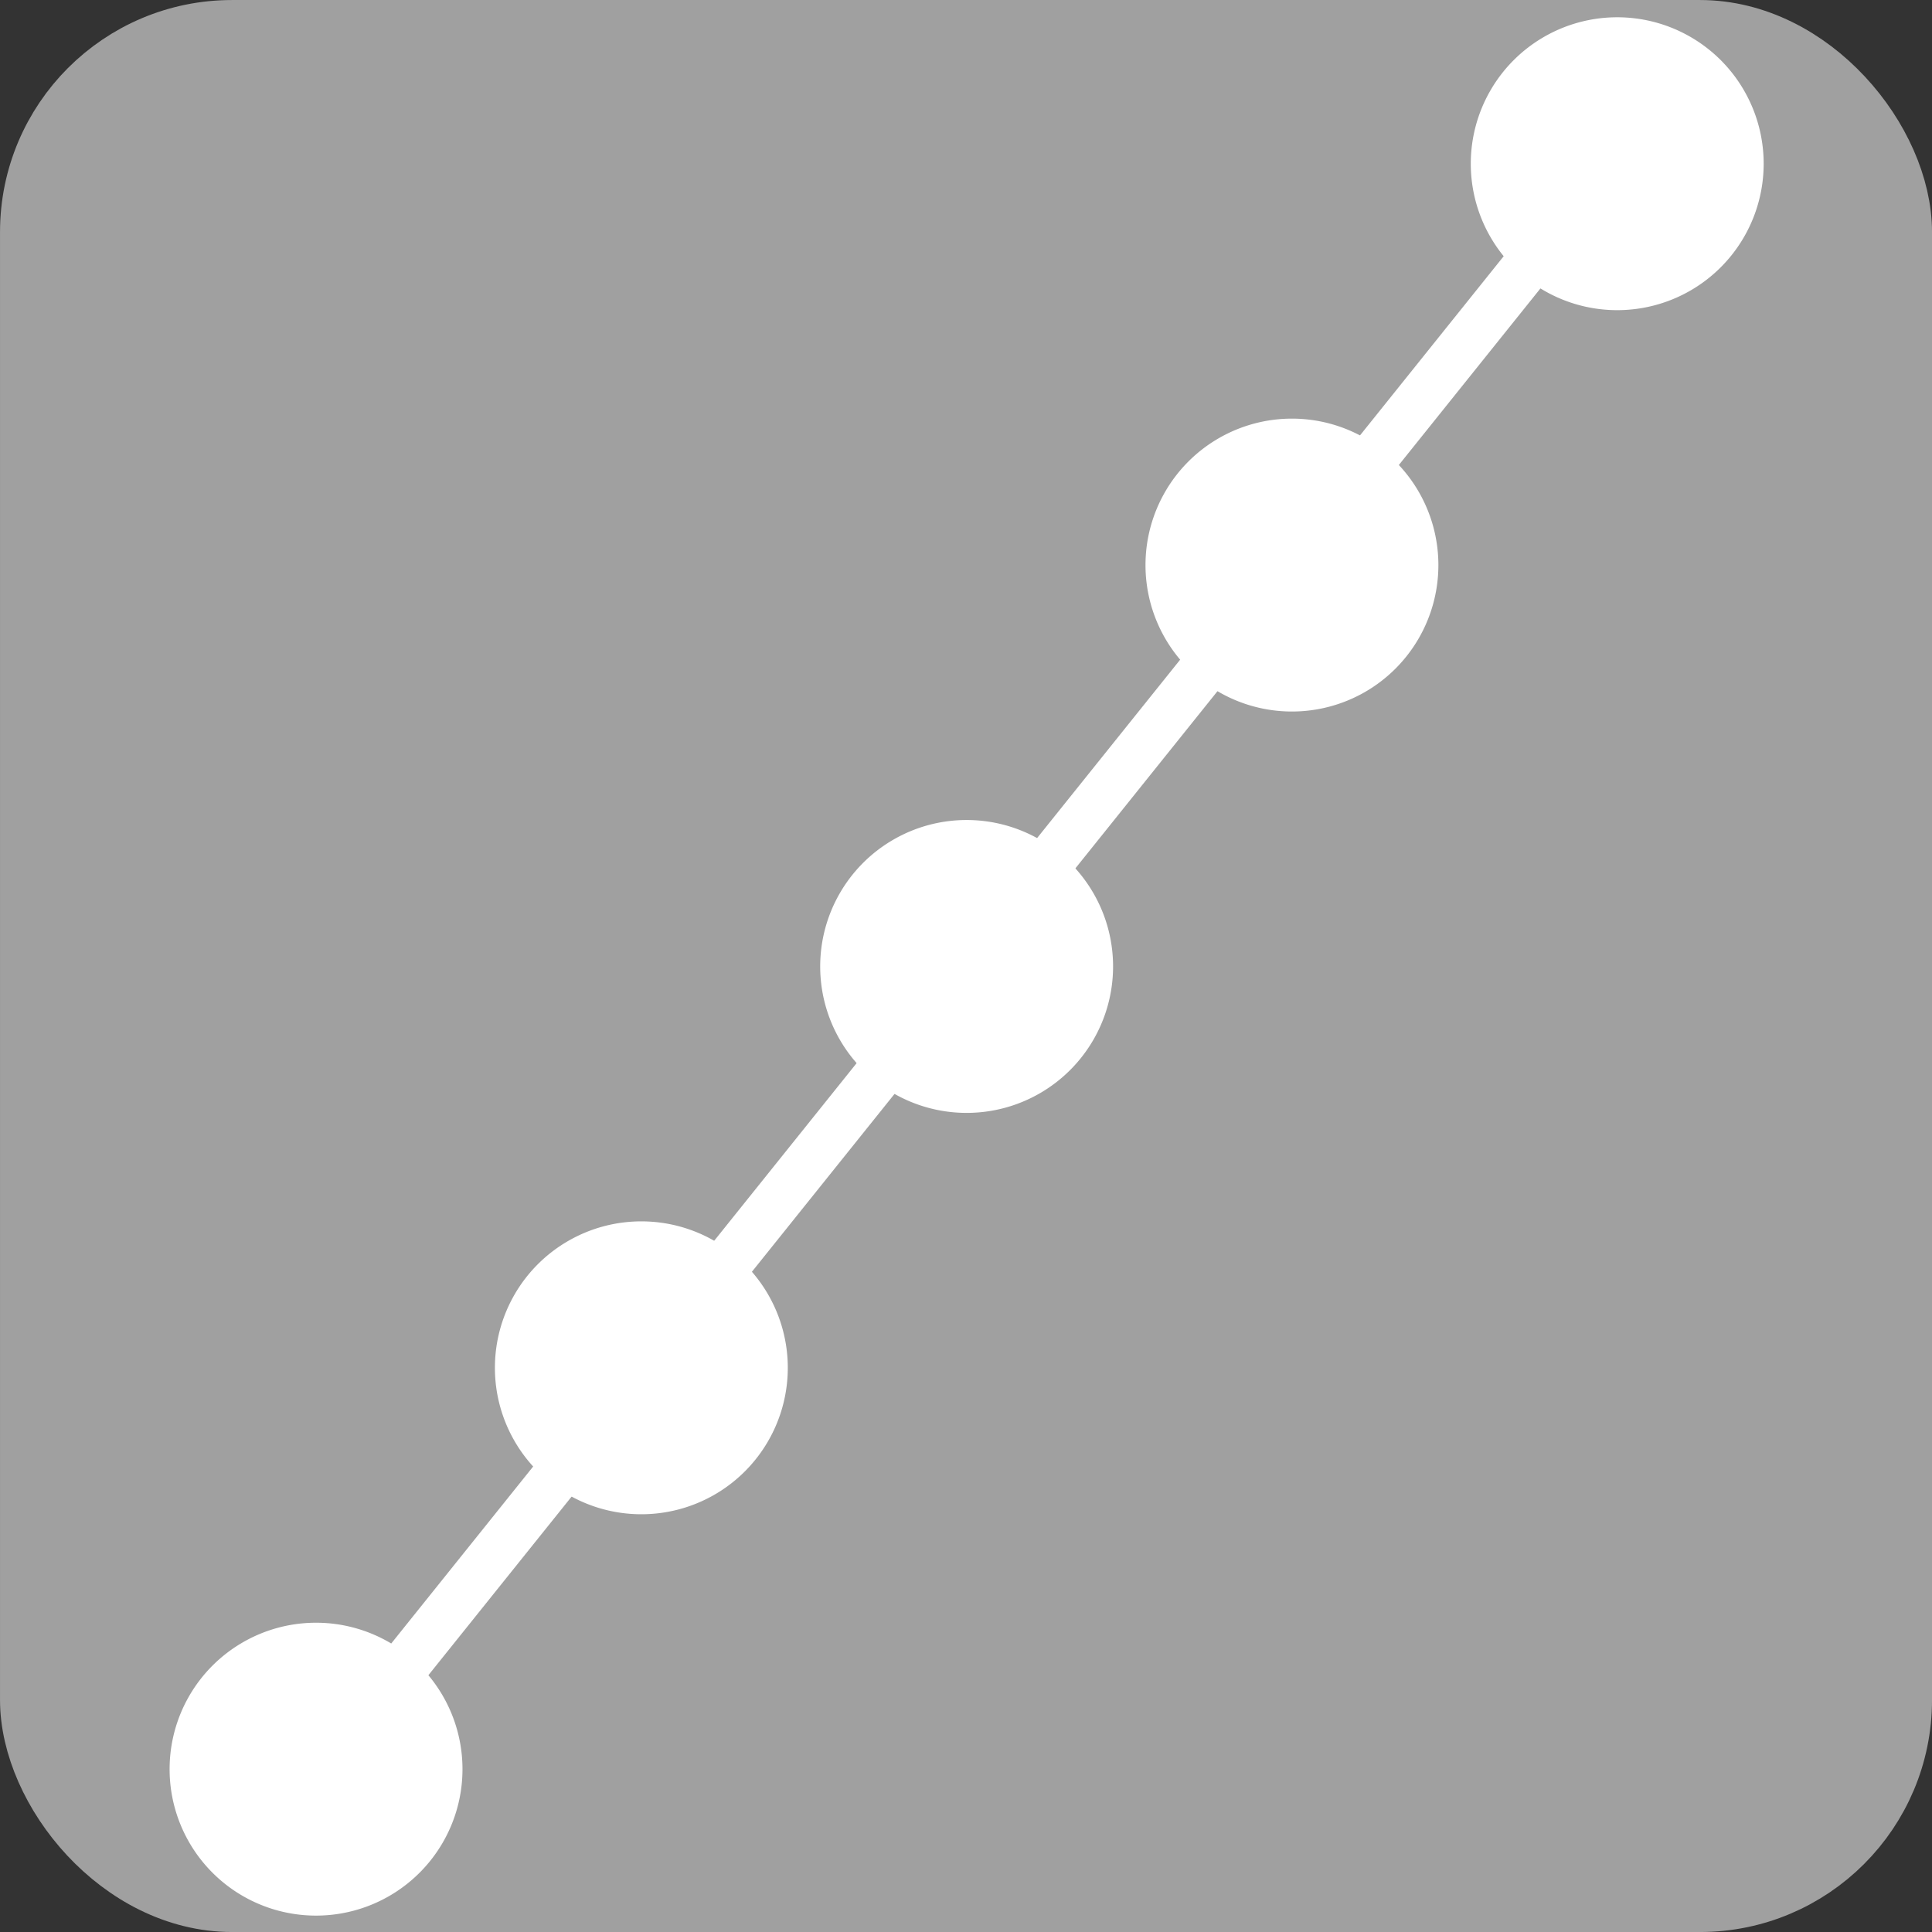 <?xml version="1.0" encoding="UTF-8" standalone="no"?>
<!-- Created with Inkscape (http://www.inkscape.org/) -->

<svg
   xmlns:dc="http://purl.org/dc/elements/1.1/"
   xmlns:cc="http://creativecommons.org/ns#"
   xmlns:rdf="http://www.w3.org/1999/02/22-rdf-syntax-ns#"
   xmlns:svg="http://www.w3.org/2000/svg"
   xmlns="http://www.w3.org/2000/svg"
   version="1.1"
   width="55"
   height="55"
   viewBox="0 0 55 55"
   id="svg2"
   xml:space="preserve"><rect x="0" y="0" width="55" height="55" fill="#333333" stroke="none"/><defs
     id="defs174" /><rect
     width="53.013"
     height="53.013"
     ry="5.613"
     x="0.994"
     y="0.994"
     id="rect2987-2"
     style="fill:#a0a0a0;fill-opacity:1;fill-rule:nonzero;stroke:#a0a0a0;stroke-width:1.987;stroke-linecap:round;stroke-linejoin:round;stroke-miterlimit:4;stroke-opacity:1;stroke-dasharray:none;stroke-dashoffset:0" /><rect
     width="53.013"
     height="53.013"
     ry="5.613"
     x="0.994"
     y="527.244"
     id="rect2987"
     style="fill:#a0a0a0;fill-opacity:1;fill-rule:nonzero;stroke:#a0a0a0;stroke-width:1.987;stroke-linecap:round;stroke-linejoin:round;stroke-miterlimit:4;stroke-opacity:1;stroke-dasharray:none;stroke-dashoffset:0" /><g
     transform="matrix(0.556,0,0,0.556,3.083,-2.148)"
     id="g4001"><path
       d="M 7.877,98.253 C 79.911,8.423 79.911,8.423 79.911,8.423"
       id="path3971"
       style="fill:none;stroke:#ffffff;stroke-width:2.5;stroke-linecap:butt;stroke-linejoin:miter;stroke-miterlimit:4;stroke-opacity:1;stroke-dasharray:none" /><path
       d="m 11.441,50.636 a 4.025,4.025 0 1 1 -8.051,0 4.025,4.025 0 1 1 8.051,0 z"
       transform="matrix(1.492,0,0,1.492,-0.427,18.898)"
       id="path3155"
       style="fill:#ffffff;fill-opacity:1;fill-rule:nonzero;stroke:#ffffff;stroke-width:2;stroke-linecap:round;stroke-linejoin:round;stroke-miterlimit:4;stroke-opacity:1;stroke-dasharray:none;stroke-dashoffset:0" /><path
       d="m 11.441,50.636 a 4.025,4.025 0 1 1 -8.051,0 4.025,4.025 0 1 1 8.051,0 z"
       transform="matrix(1.492,0,0,1.492,66.195,-63.303)"
       id="path3155-7"
       style="fill:#ffffff;fill-opacity:1;fill-rule:nonzero;stroke:#ffffff;stroke-width:2;stroke-linecap:round;stroke-linejoin:round;stroke-miterlimit:4;stroke-opacity:1;stroke-dasharray:none;stroke-dashoffset:0" /><path
       d="m 11.441,50.636 a 4.025,4.025 0 1 1 -8.051,0 4.025,4.025 0 1 1 8.051,0 z"
       transform="matrix(1.492,0,0,1.492,16.229,-1.652)"
       id="path3155-93"
       style="fill:#ffffff;fill-opacity:1;fill-rule:nonzero;stroke:#ffffff;stroke-width:2;stroke-linecap:round;stroke-linejoin:round;stroke-miterlimit:4;stroke-opacity:1;stroke-dasharray:none;stroke-dashoffset:0" /><path
       d="m 11.441,50.636 a 4.025,4.025 0 1 1 -8.051,0 4.025,4.025 0 1 1 8.051,0 z"
       transform="matrix(1.492,0,0,1.492,32.884,-22.202)"
       id="path3155-8"
       style="fill:#ffffff;fill-opacity:1;fill-rule:nonzero;stroke:#ffffff;stroke-width:2;stroke-linecap:round;stroke-linejoin:round;stroke-miterlimit:4;stroke-opacity:1;stroke-dasharray:none;stroke-dashoffset:0" /><path
       d="m 11.441,50.636 a 4.025,4.025 0 1 1 -8.051,0 4.025,4.025 0 1 1 8.051,0 z"
       transform="matrix(1.492,0,0,1.492,49.54,-42.753)"
       id="path3155-0"
       style="fill:#ffffff;fill-opacity:1;fill-rule:nonzero;stroke:#ffffff;stroke-width:2;stroke-linecap:round;stroke-linejoin:round;stroke-miterlimit:4;stroke-opacity:1;stroke-dasharray:none;stroke-dashoffset:0" /></g></svg>